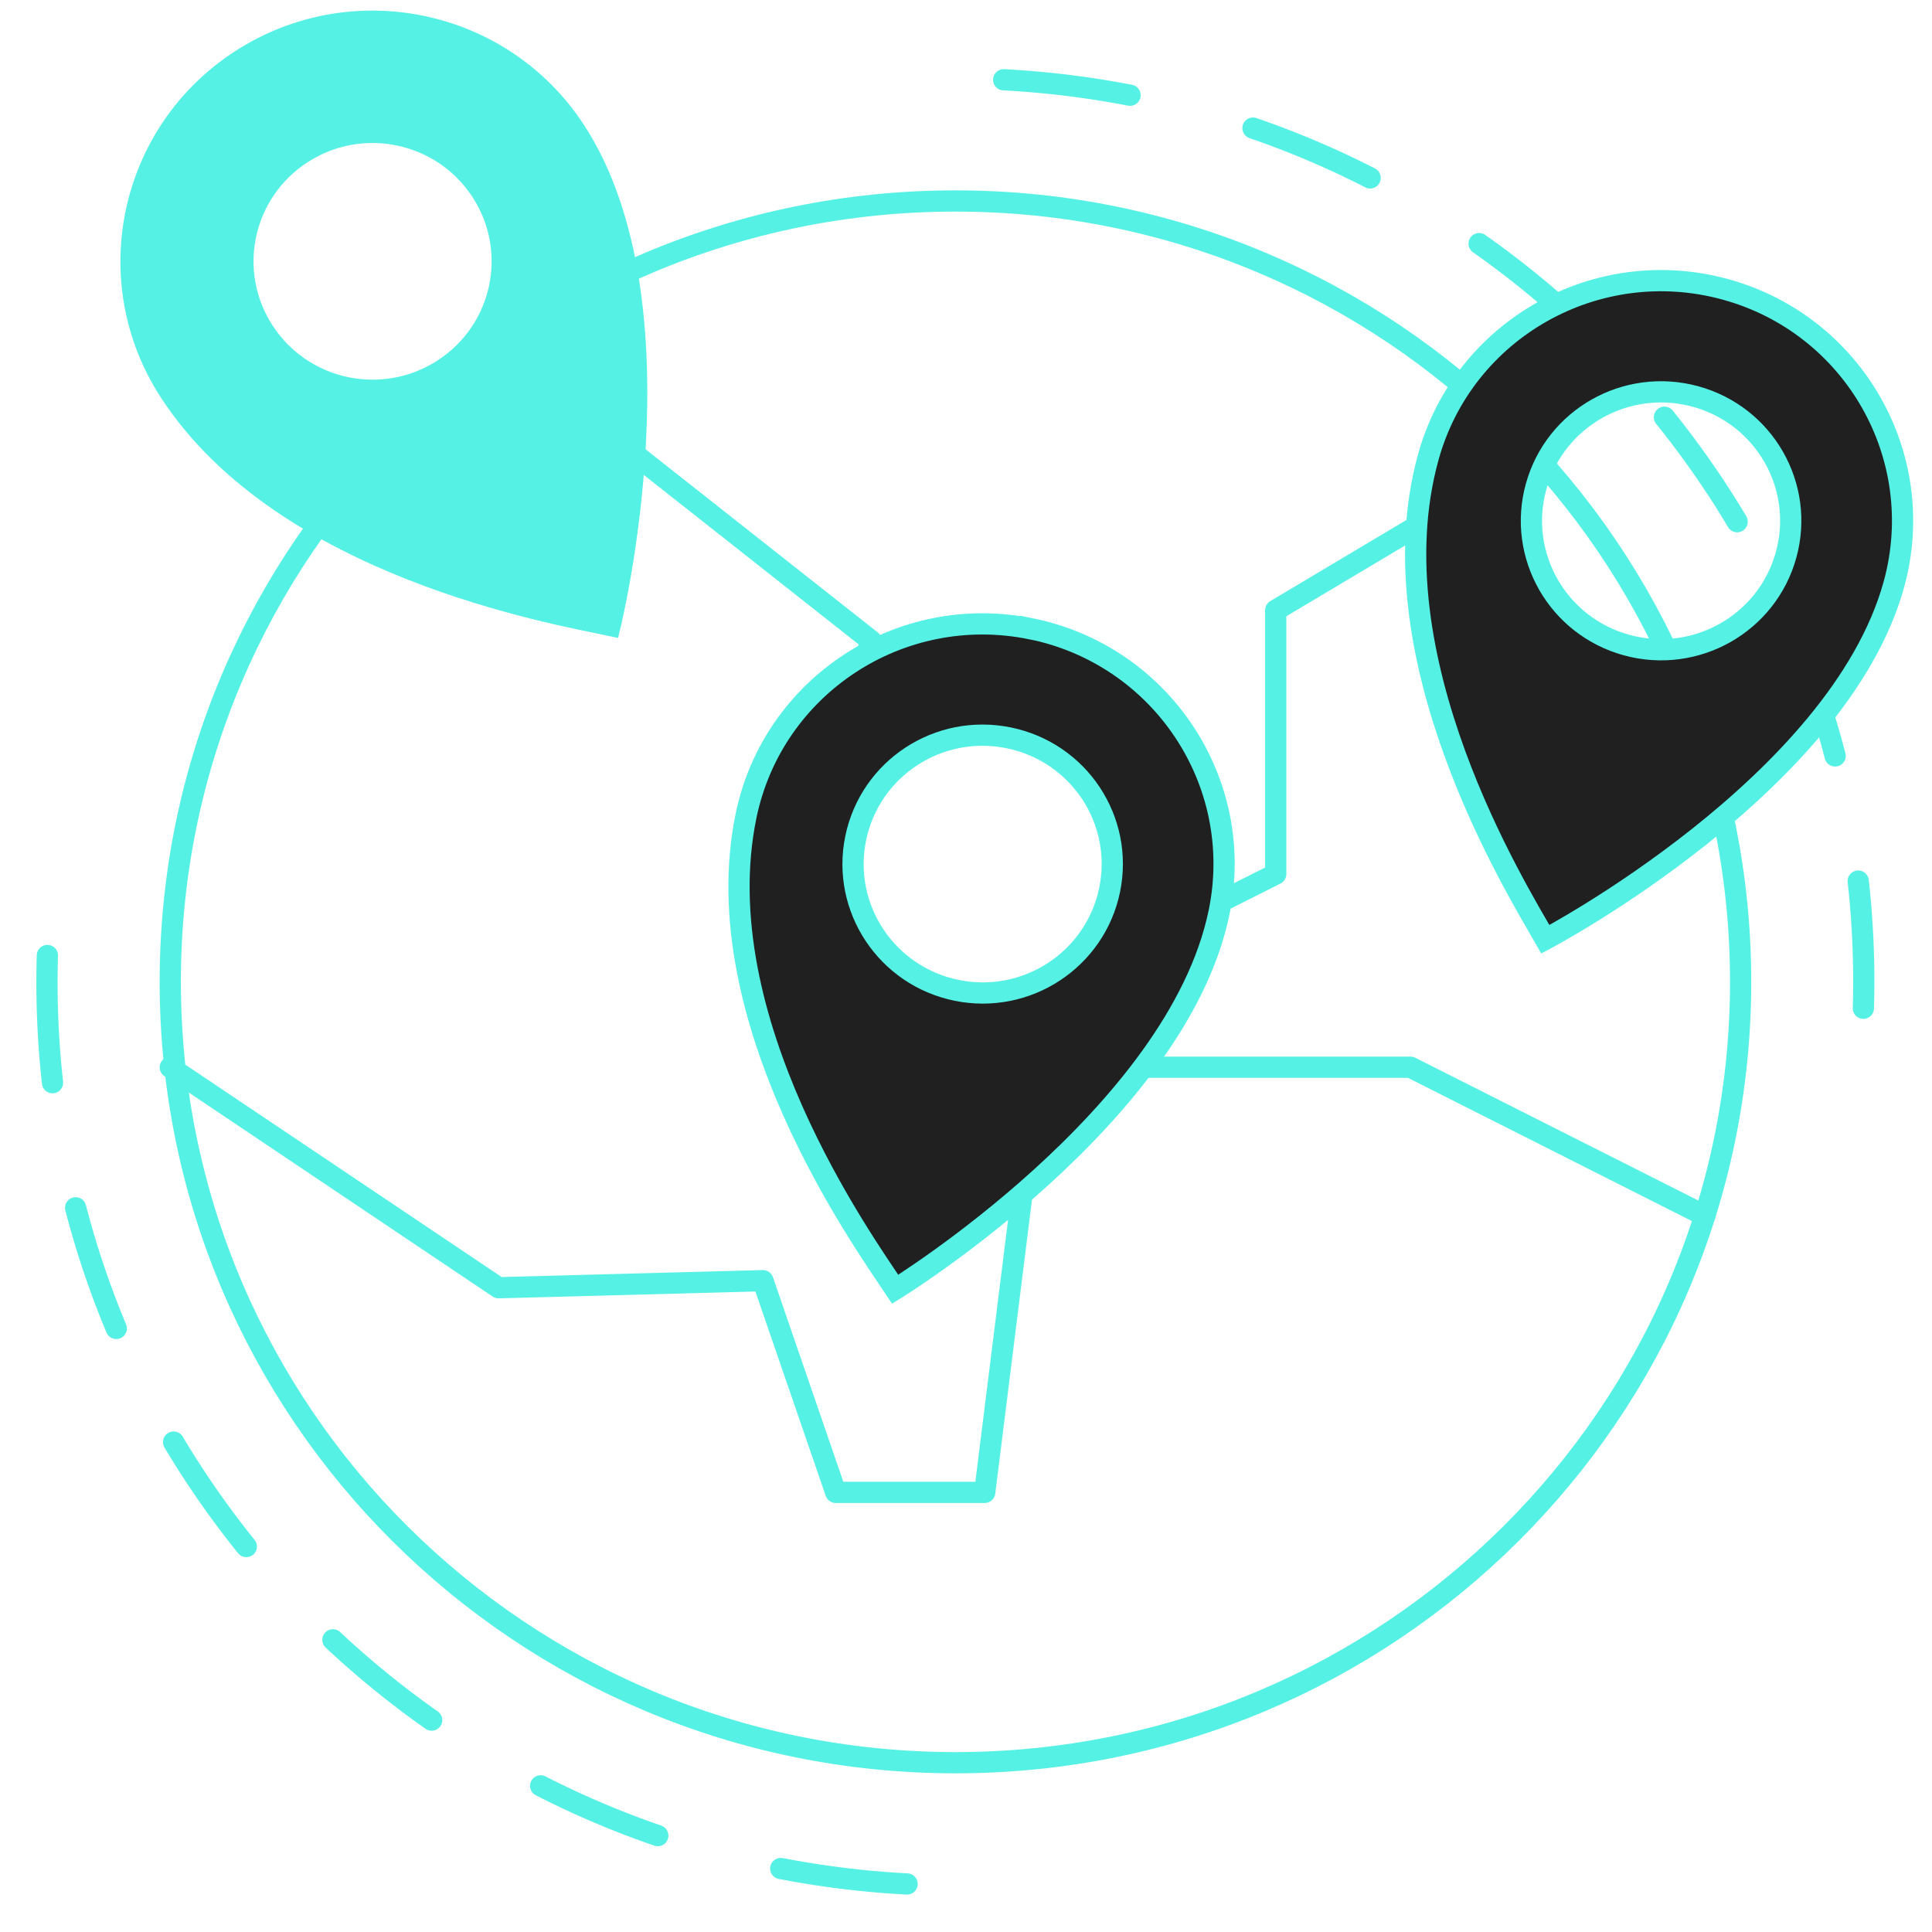 <svg width="91" height="91" viewBox="0 0 91 91" fill="none" xmlns="http://www.w3.org/2000/svg">
  <path d="M42.725 88.738C19.129 87.489 1.018 67.453 2.274 43.986M47.275 3.757C70.871 5.006 88.982 25.043 87.725 48.51" stroke="#55F1E5" stroke-linecap="round" stroke-linejoin="round" stroke-dasharray="6 6" />
  <path d="M45.003 83.026C65.428 83.026 81.986 66.559 81.986 46.246C81.986 25.933 65.428 9.466 45.003 9.466C24.578 9.466 8.02 25.933 8.02 46.246C8.02 66.559 24.578 83.026 45.003 83.026Z" stroke="#55F1E5" stroke-linecap="round" stroke-linejoin="round" />
  <path d="M23.483 16.337L41.033 30.18L37.358 41.173L48.389 54.224L46.382 70.293H39.365L35.934 60.322L23.483 60.654L8.02 50.272" stroke="#55F1E5" stroke-linecap="round" stroke-linejoin="round" />
  <path d="M72.316 21.455L60.088 28.743V41.17L53.07 44.697V50.269H66.438L80.299 57.261" stroke="#55F1E5" stroke-linecap="round" stroke-linejoin="round" />
  <path d="M11.354 2.826C6.086 6.229 4.586 13.23 8.008 18.47C13.366 26.679 26.026 28.883 28.74 29.458C28.74 29.458 32.447 14.363 27.085 6.154C23.667 0.914 16.623 -0.578 11.354 2.826ZM20.873 17.403C18.043 19.231 14.265 18.43 12.427 15.615C10.589 12.8 11.394 9.043 14.225 7.216C17.055 5.388 20.833 6.189 22.671 9.004C24.508 11.818 23.703 15.575 20.873 17.403Z" fill="#55F1E5" stroke="#55F1E5" stroke-miterlimit="10" />
  <path d="M81.256 13.626C75.2 11.971 68.939 15.507 67.275 21.53C64.662 30.965 71.417 41.838 72.788 44.241C72.788 44.241 86.596 36.966 89.204 27.531C90.868 21.508 87.312 15.281 81.256 13.626ZM76.619 30.385C73.367 29.495 71.457 26.154 72.352 22.919C73.246 19.684 76.606 17.786 79.859 18.675C83.112 19.565 85.021 22.906 84.126 26.141C83.232 29.376 79.872 31.274 76.619 30.385Z" fill="#202020" stroke="#55F1E5" stroke-miterlimit="10" />
  <path d="M48.559 29.618C42.404 28.366 36.397 32.313 35.138 38.434C33.166 48.024 40.633 58.423 42.164 60.725C42.164 60.725 55.452 52.551 57.423 42.961C58.682 36.84 54.713 30.866 48.559 29.614V29.618ZM45.061 46.647C41.759 45.975 39.628 42.77 40.304 39.482C40.98 36.194 44.202 34.079 47.508 34.752C50.815 35.424 52.942 38.628 52.265 41.916C51.589 45.2 48.367 47.32 45.061 46.647Z" fill="#202020" stroke="#55F1E5" stroke-miterlimit="10" />
</svg>